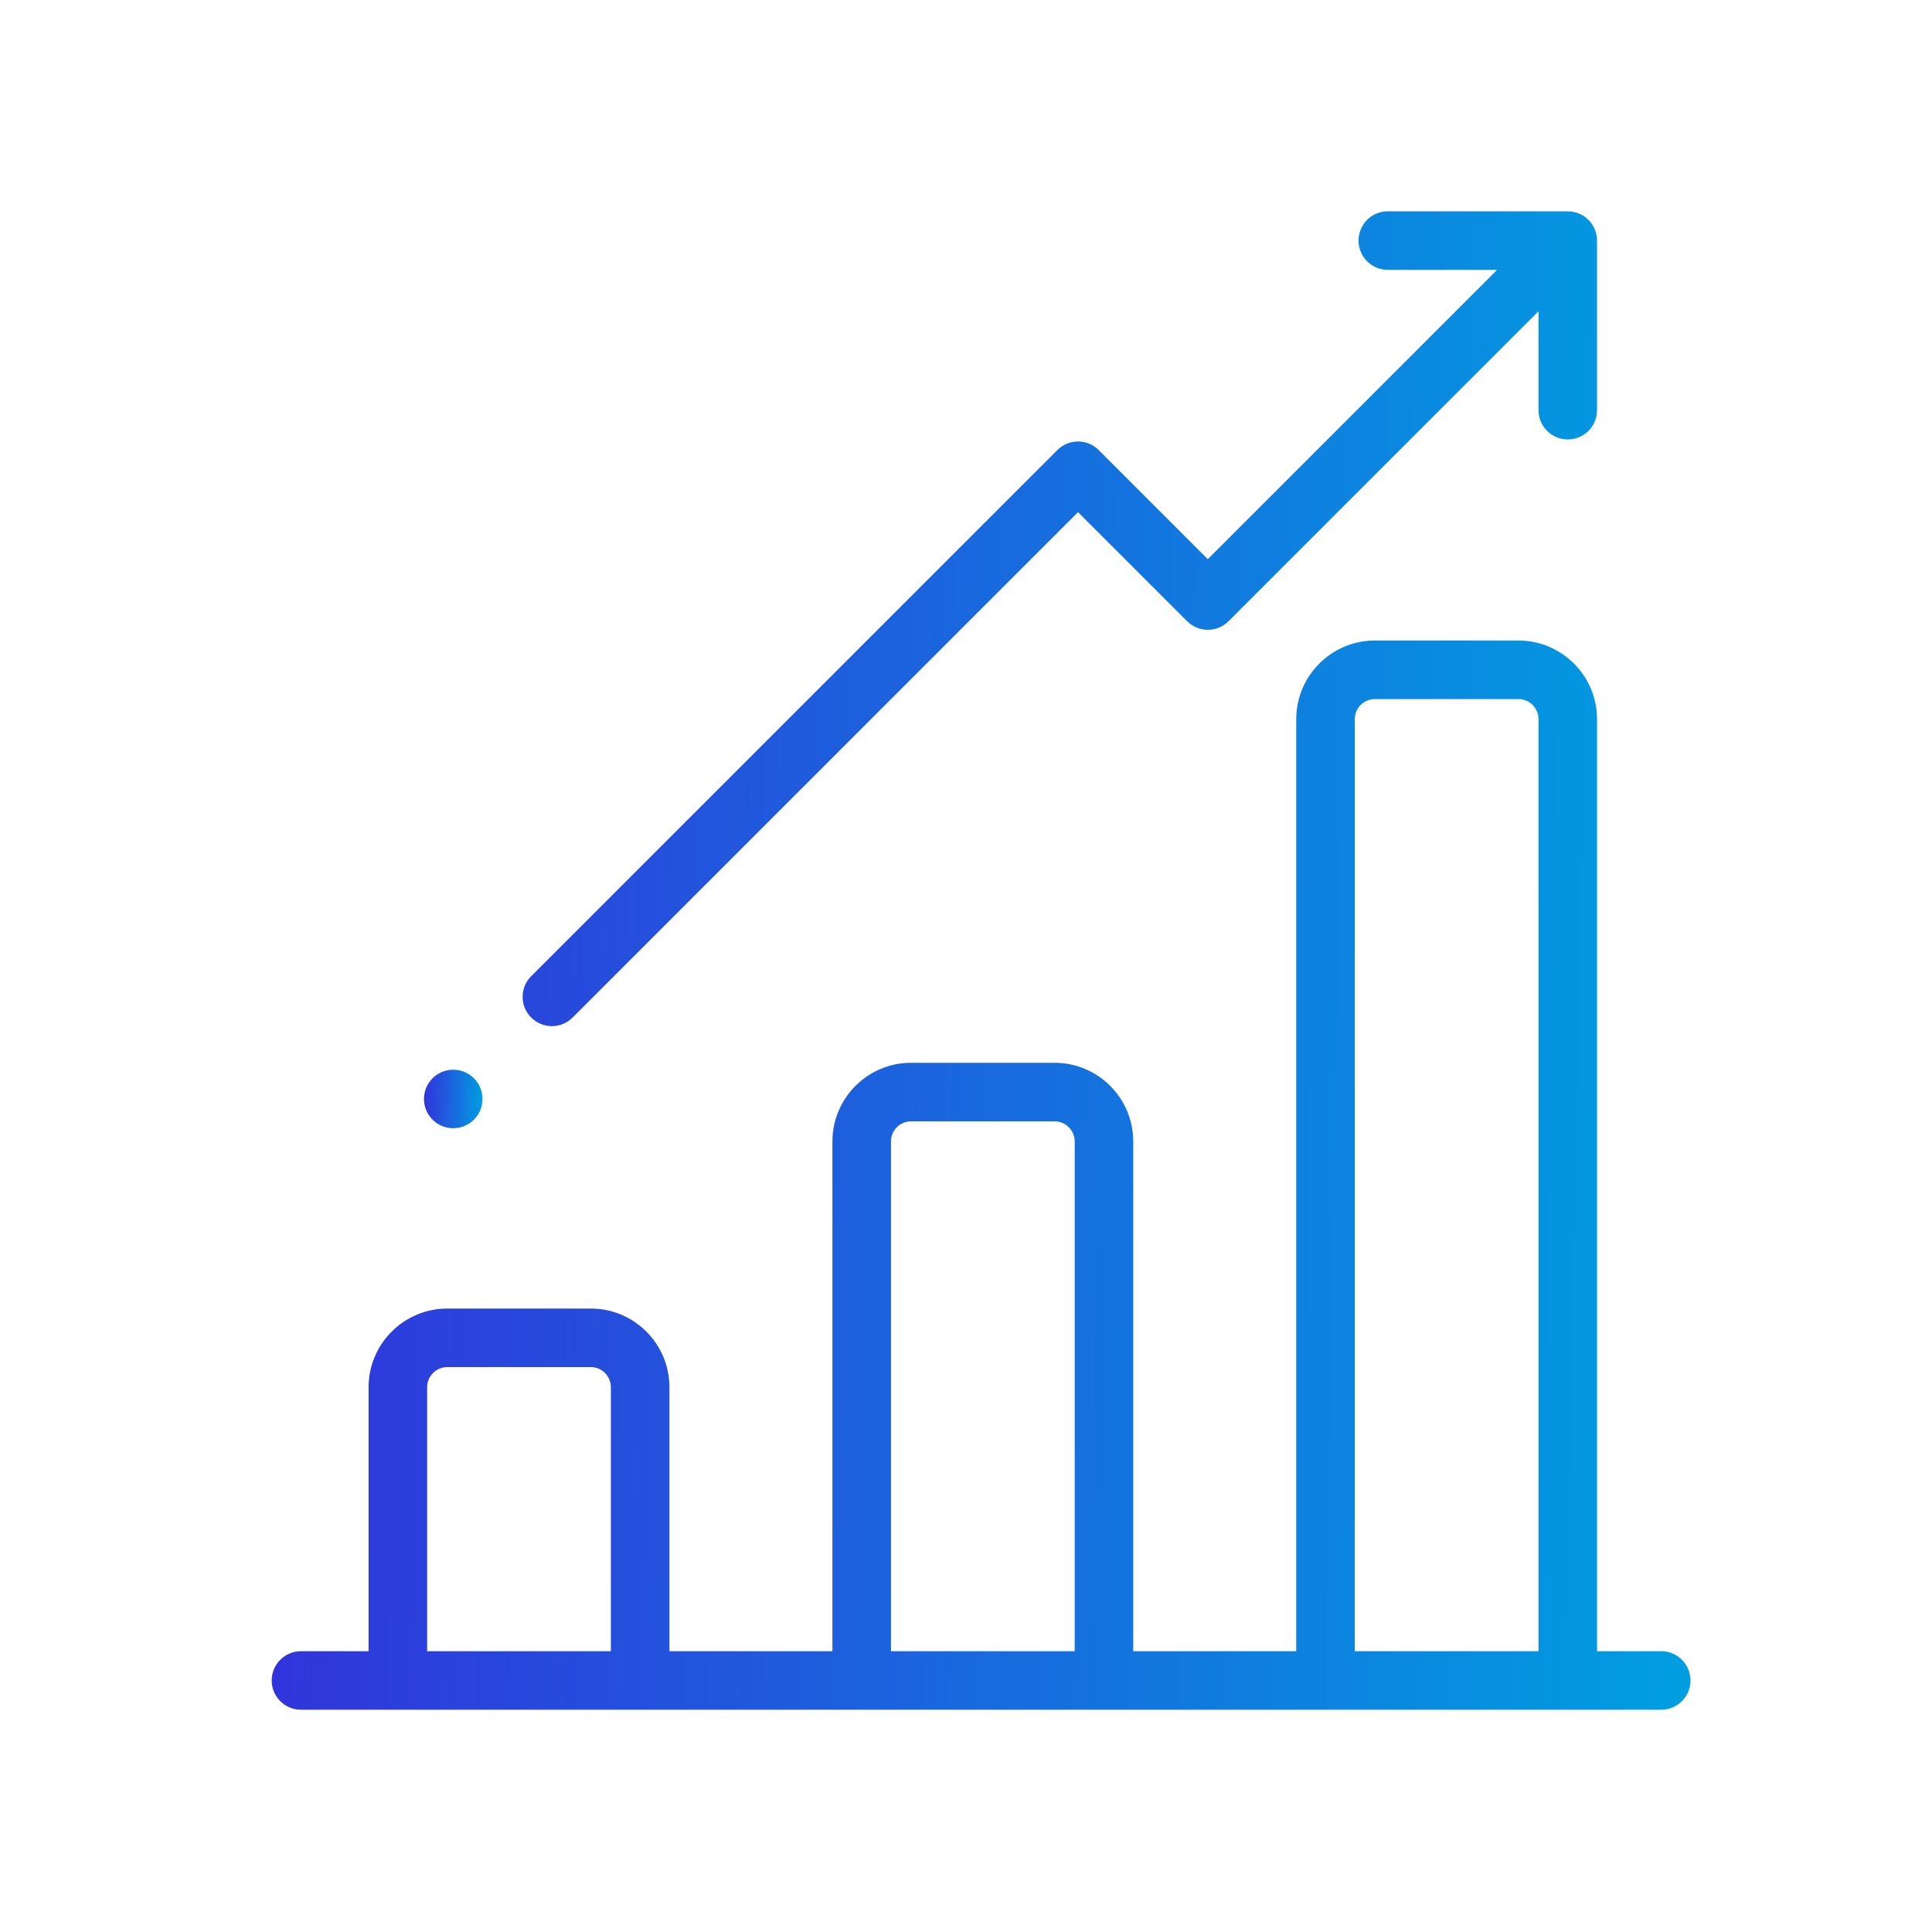 <svg width="64" height="64" viewBox="0 0 64 64" fill="none" xmlns="http://www.w3.org/2000/svg">
<path d="M55.031 54.698H52.904V23.824C52.904 22.387 51.735 21.218 50.298 21.218H45.545C44.108 21.218 42.939 22.387 42.939 23.824V54.698H37.54V37.812C37.54 36.375 36.371 35.206 34.934 35.206H30.181C28.744 35.206 27.575 36.375 27.575 37.812V54.698H22.176V45.953C22.176 44.516 21.006 43.347 19.57 43.347H14.817C13.38 43.347 12.21 44.516 12.21 45.953V54.698H9.969C9.434 54.698 9 55.132 9 55.668C9 56.203 9.434 56.637 9.969 56.637H55.031C55.566 56.637 56 56.203 56 55.668C56 55.132 55.566 54.698 55.031 54.698ZM20.236 54.698H14.149V45.953C14.15 45.776 14.22 45.607 14.345 45.482C14.47 45.356 14.64 45.286 14.817 45.286H19.569C19.746 45.286 19.916 45.356 20.041 45.482C20.166 45.607 20.236 45.776 20.236 45.953V54.698ZM35.601 54.698H29.514V37.812C29.514 37.636 29.584 37.466 29.709 37.341C29.834 37.216 30.004 37.145 30.181 37.145H34.934C35.111 37.145 35.28 37.216 35.405 37.341C35.53 37.466 35.601 37.636 35.601 37.812V54.698ZM50.965 54.698H44.878V23.824C44.878 23.647 44.949 23.477 45.074 23.352C45.199 23.227 45.368 23.157 45.545 23.157H50.298C50.475 23.157 50.645 23.227 50.77 23.352C50.895 23.477 50.965 23.647 50.965 23.824V54.698ZM52.902 8.02C52.909 7.884 52.888 7.748 52.84 7.622C52.791 7.495 52.716 7.38 52.62 7.284C52.524 7.188 52.409 7.113 52.282 7.065C52.156 7.016 52.02 6.995 51.885 7.002C51.869 7.002 51.854 7 51.838 7H45.972C45.437 7 45.003 7.434 45.003 7.969C45.003 8.505 45.437 8.939 45.972 8.939H49.594L40.01 18.523L36.396 14.909C36.214 14.727 35.968 14.625 35.71 14.625C35.453 14.625 35.207 14.727 35.025 14.909L17.597 32.337C17.218 32.716 17.218 33.33 17.597 33.708C17.786 33.897 18.034 33.992 18.282 33.992C18.53 33.992 18.779 33.897 18.968 33.708L35.71 16.965L39.325 20.579C39.703 20.958 40.317 20.958 40.696 20.579L50.965 10.31V13.588C50.965 14.123 51.399 14.557 51.935 14.557C52.47 14.557 52.904 14.123 52.904 13.588V8.066C52.904 8.051 52.903 8.035 52.902 8.02Z" fill="url(#paint0_linear_1953_7209)"/>
<path d="M15.014 37.374C15.55 37.374 15.984 36.94 15.984 36.405C15.984 35.87 15.55 35.435 15.014 35.435C14.479 35.435 14.045 35.87 14.045 36.405C14.045 36.94 14.479 37.374 15.014 37.374Z" fill="url(#paint1_linear_1953_7209)"/>
<defs>
<linearGradient id="paint0_linear_1953_7209" x1="9" y1="31.267" x2="56.114" y2="32.038" gradientUnits="userSpaceOnUse">
<stop stop-color="#3134DB"/>
<stop offset="1" stop-color="#009EE1"/>
</linearGradient>
<linearGradient id="paint1_linear_1953_7209" x1="14.045" y1="36.383" x2="15.989" y2="36.417" gradientUnits="userSpaceOnUse">
<stop stop-color="#3134DB"/>
<stop offset="1" stop-color="#009EE1"/>
</linearGradient>
</defs>
</svg>
